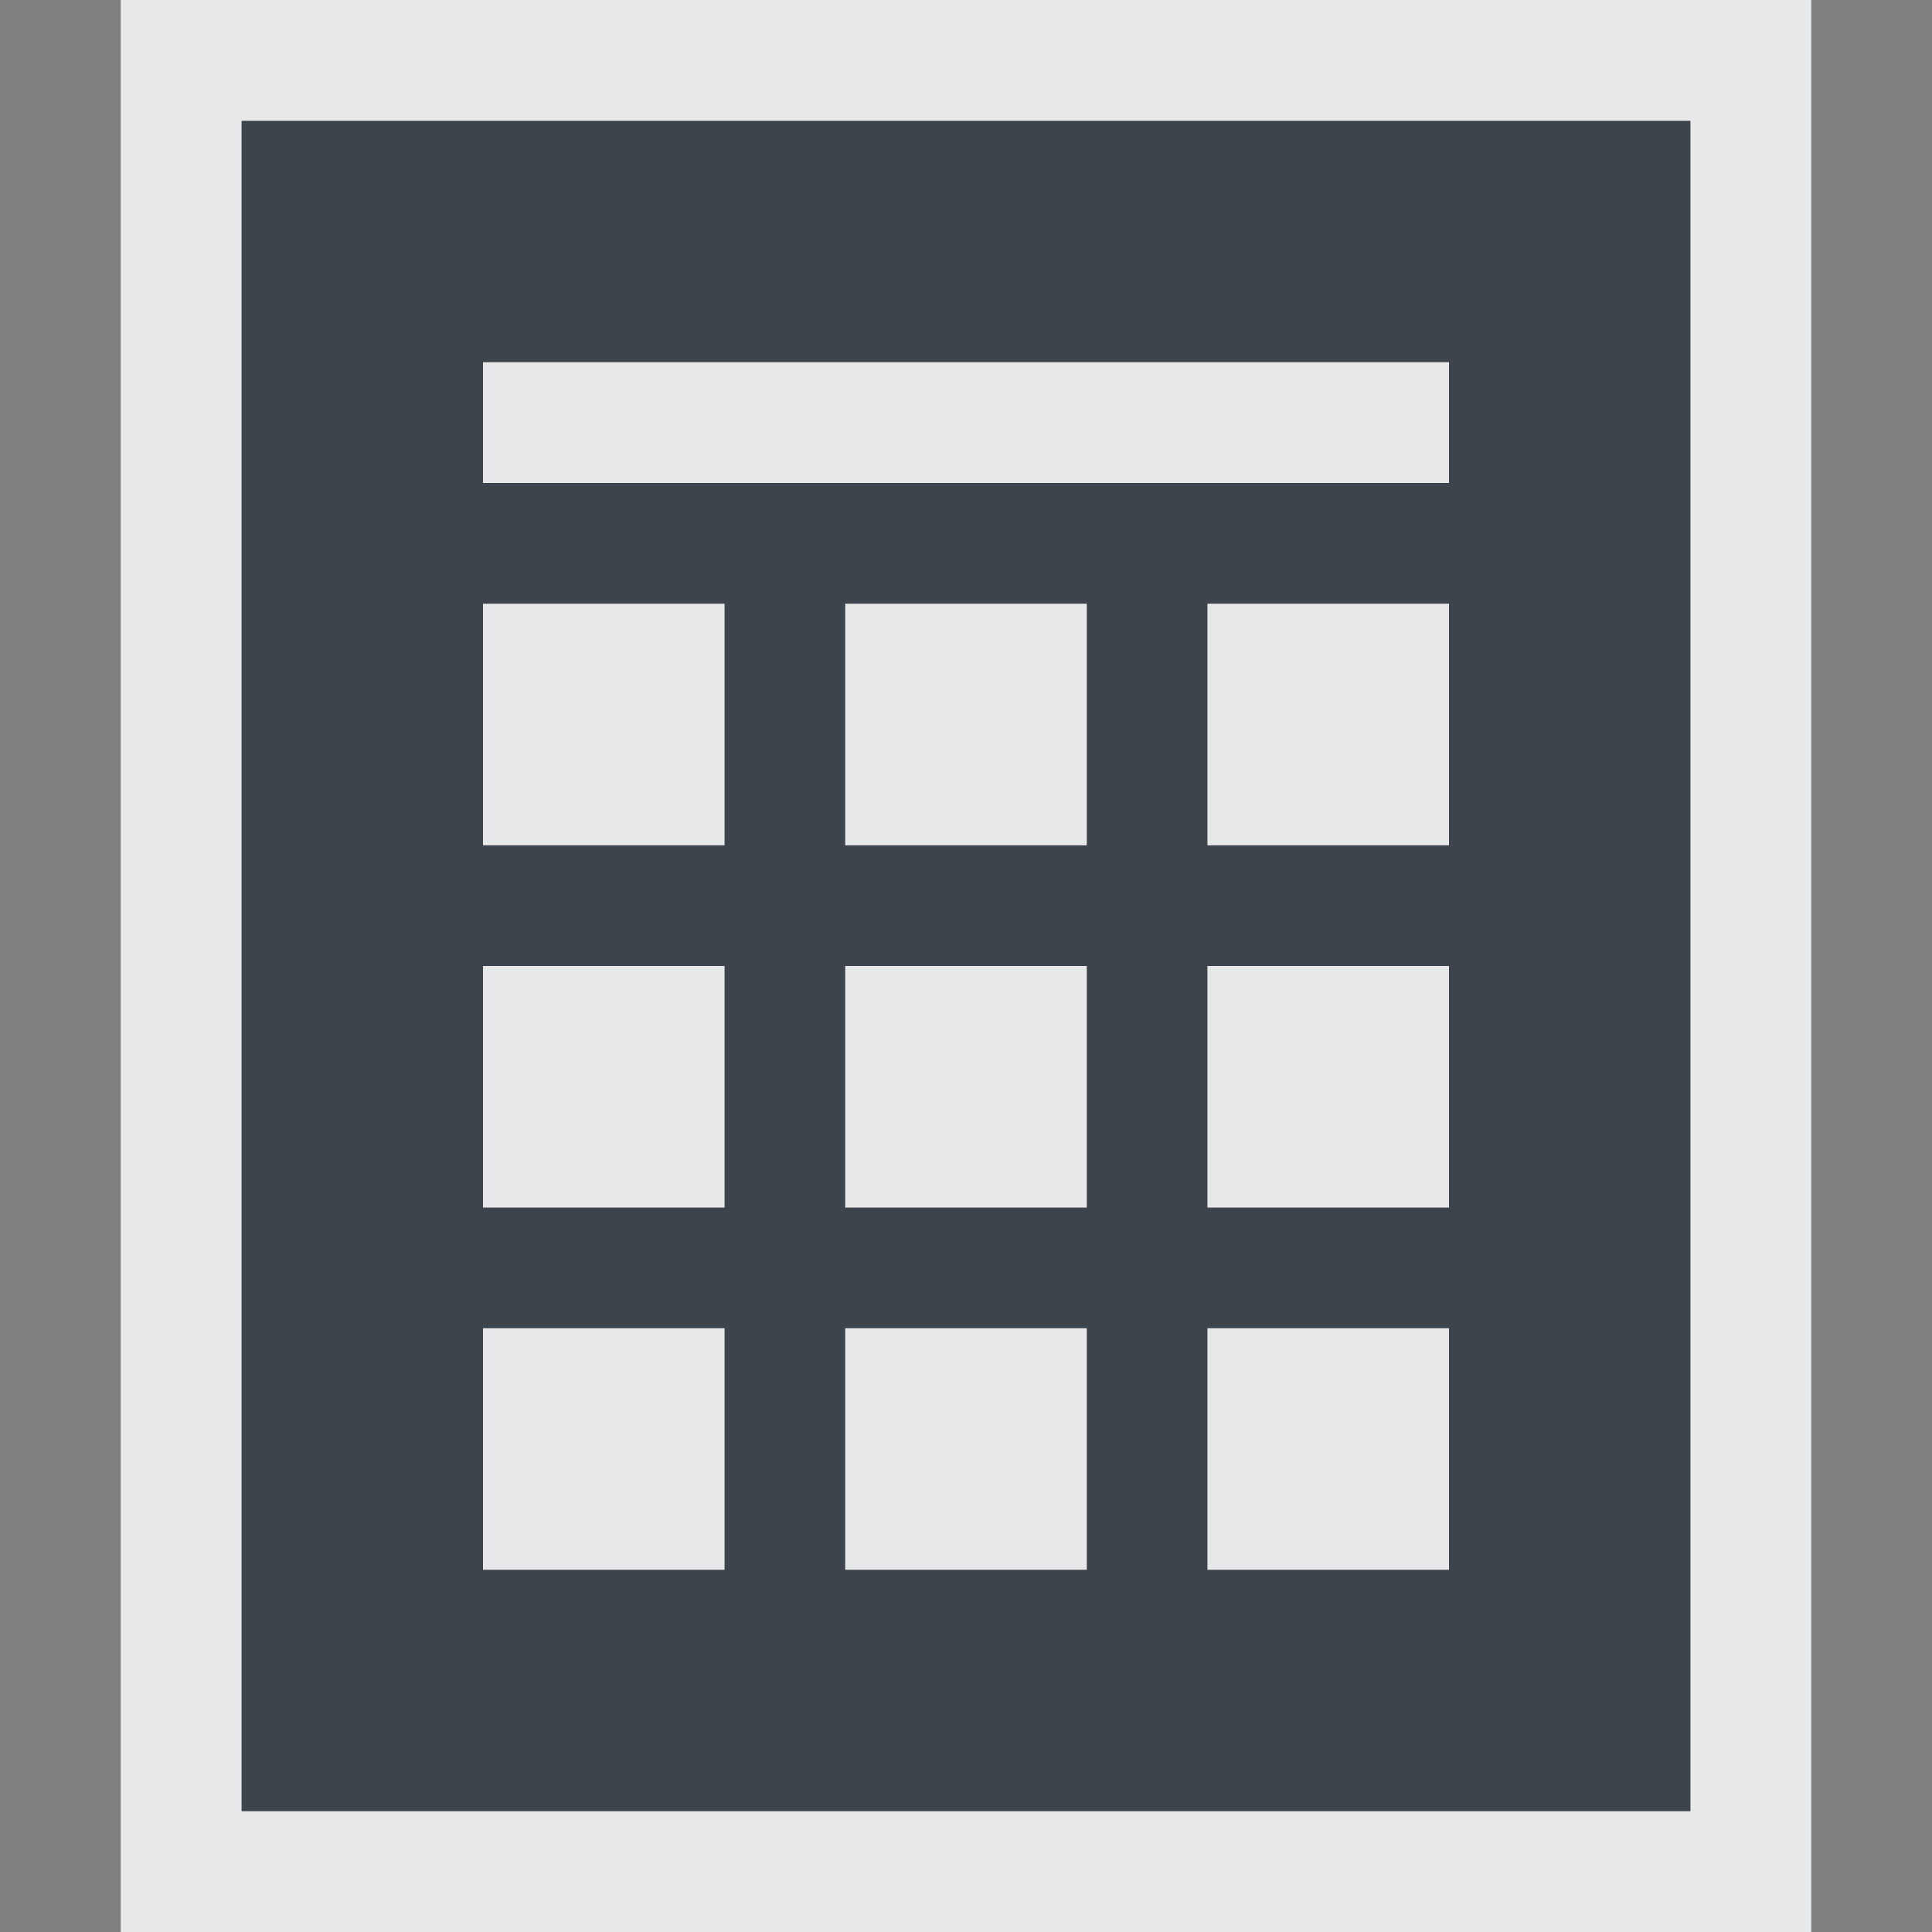 <?xml version="1.0" encoding="UTF-8" standalone="no"?>
<!-- Created with Inkscape (http://www.inkscape.org/) -->

<svg
   xmlns:dc="http://purl.org/dc/elements/1.1/"
   xmlns:cc="http://creativecommons.org/ns#"
   xmlns:rdf="http://www.w3.org/1999/02/22-rdf-syntax-ns#"
   xmlns:svg="http://www.w3.org/2000/svg"
   xmlns="http://www.w3.org/2000/svg"
   xmlns:sodipodi="http://sodipodi.sourceforge.net/DTD/sodipodi-0.dtd"
   xmlns:inkscape="http://www.inkscape.org/namespaces/inkscape"
   width="16"
   height="16"
   id="svg27665"
   version="1.1"
   inkscape:version="0.48.3.1 r9886"
   sodipodi:docname="calculator.svg">
  <rect width="100%" height="100%" fill="#808080" stroke="none"/>
  <defs
     id="defs27667" />
  <sodipodi:namedview
     id="base"
     pagecolor="#ffffff"
     bordercolor="#666666"
     borderopacity="1.0"
     inkscape:pageopacity="0.0"
     inkscape:pageshadow="2"
     inkscape:zoom="45.254833"
     inkscape:cx="8.9780325"
     inkscape:cy="7.7673717"
     inkscape:document-units="px"
     inkscape:current-layer="layer1"
     showgrid="true"
     inkscape:window-width="1920"
     inkscape:window-height="1033"
     inkscape:window-x="-10"
     inkscape:window-y="25"
     inkscape:window-maximized="1"
     inkscape:snap-bbox="true"
     inkscape:bbox-paths="true"
     inkscape:bbox-nodes="true"
     inkscape:snap-bbox-edge-midpoints="true"
     inkscape:snap-bbox-midpoints="true"
     inkscape:object-paths="true"
     inkscape:snap-intersection-paths="true"
     inkscape:object-nodes="true"
     inkscape:snap-smooth-nodes="true"
     inkscape:snap-midpoints="true"
     inkscape:snap-object-midpoints="true"
     inkscape:snap-center="true"
     inkscape:snap-global="true"
     showguides="false"
     inkscape:guide-bbox="true"
     fit-margin-top="0"
     fit-margin-left="0"
     fit-margin-right="0"
     fit-margin-bottom="0"
     inkscape:showpageshadow="false">
    <sodipodi:guide
       orientation="1,0"
       position="-3201.623,-603.376"
       id="guide4181" />
    <inkscape:grid
       type="xygrid"
       id="grid3296"
       empspacing="5"
       visible="true"
       enabled="true"
       snapvisiblegridlinesonly="true"
       originx="-1855px"
       originy="-1853px" />
    <sodipodi:guide
       orientation="1,0"
       position="-1343,-1343"
       id="guide3432" />
    <sodipodi:guide
       orientation="1,0"
       position="-1855,-1343"
       id="guide4416" />
    <sodipodi:guide
       orientation="0,1"
       position="-1855,-1343"
       id="guide3391" />
    <sodipodi:guide
       orientation="0,1"
       position="-1565,-1358"
       id="guide3393" />
    <sodipodi:guide
       orientation="0,1"
       position="-1530,-1840"
       id="guide3395" />
    <sodipodi:guide
       orientation="1,0"
       position="-1358,-1600"
       id="guide3397" />
    <sodipodi:guide
       orientation="1,0"
       position="-1840,-1600"
       id="guide3399" />
    <sodipodi:guide
       orientation="1,0"
       position="-1830,-1600"
       id="guide3401" />
    <sodipodi:guide
       orientation="1,0"
       position="-1368,-1584"
       id="guide3403" />
    <sodipodi:guide
       orientation="0,1"
       position="-1570,-1368"
       id="guide3405" />
    <sodipodi:guide
       orientation="0,1"
       position="-1600,-1830"
       id="guide3407" />
    <sodipodi:guide
       orientation="1,0"
       position="-395,-386"
       id="guide3628" />
    <sodipodi:guide
       orientation="1,0"
       position="-347,-383"
       id="guide3630" />
    <sodipodi:guide
       orientation="0,1"
       position="-379,-347"
       id="guide3632" />
    <sodipodi:guide
       orientation="0,1"
       position="-377,-395"
       id="guide3634" />
    <sodipodi:guide
       orientation="0,1"
       position="-396,-350"
       id="guide3636" />
    <sodipodi:guide
       orientation="1,0"
       position="-350,-345"
       id="guide3638" />
    <sodipodi:guide
       orientation="0,1"
       position="-400,-392"
       id="guide3640" />
    <sodipodi:guide
       orientation="1,0"
       position="-392,-345"
       id="guide3642" />
  </sodipodi:namedview>
  <g
     inkscape:label="Camada 1"
     inkscape:groupmode="layer"
     id="layer1"
     transform="translate(1683.708,-526.686)">
    <g
       id="scalable"
       transform="matrix(0.779,0,0,0.779,-777.421,1929.538)"
       inkscape:label="#g3701" />
    <path
       id="path3005"
       d="m -1681.708,527.686 0,14 12,0 0,-14 -12,0 z m 2,2 8,0 0,1 -8,0 0,-1 z m 0,2 2,0 0,2 -2,0 0,-2 z m 3,0 2,0 0,2 -2,0 0,-2 z m 3,0 2,0 0,2 -2,0 0,-2 z m -6,3 2,0 0,2 -2,0 0,-2 z m 3,0 2,0 0,2 -2,0 0,-2 z m 3,0 2,0 0,2 -2,0 0,-2 z m -6,3 2,0 0,2 -2,0 0,-2 z m 3,0 2,0 0,2 -2,0 0,-2 z m 3,0 2,0 0,2 -2,0 0,-2 z"
       style="fill:#27303a;fill-opacity:0.753;fill-rule:nonzero;stroke:none"
       inkscape:connector-curvature="0" />
    <path
       style="font-size:medium;font-style:normal;font-variant:normal;font-weight:normal;font-stretch:normal;text-indent:0;text-align:start;text-decoration:none;line-height:normal;letter-spacing:normal;word-spacing:normal;text-transform:none;direction:ltr;block-progression:tb;writing-mode:lr-tb;text-anchor:start;baseline-shift:baseline;color:#000000;fill:#f1f3f5;fill-opacity:0.903;fill-rule:nonzero;stroke:none;stroke-width:2;marker:none;visibility:visible;display:inline;overflow:visible;enable-background:accumulate;font-family:Sans;-inkscape-font-specification:Sans"
       d="M 1 0 L 1 1 L 1 15 L 1 16 L 2 16 L 14 16 L 15 16 L 15 15 L 15 1 L 15 0 L 14 0 L 2 0 L 1 0 z M 2 1 L 14 1 L 14 15 L 2 15 L 2 1 z M 4 3 L 4 4 L 12 4 L 12 3 L 4 3 z M 4 5 L 4 7 L 6 7 L 6 5 L 4 5 z M 7 5 L 7 7 L 9 7 L 9 5 L 7 5 z M 10 5 L 10 7 L 12 7 L 12 5 L 10 5 z M 4 8 L 4 10 L 6 10 L 6 8 L 4 8 z M 7 8 L 7 10 L 9 10 L 9 8 L 7 8 z M 10 8 L 10 10 L 12 10 L 12 8 L 10 8 z M 4 11 L 4 13 L 6 13 L 6 11 L 4 11 z M 7 11 L 7 13 L 9 13 L 9 11 L 7 11 z M 10 11 L 10 13 L 12 13 L 12 11 L 10 11 z "
       transform="translate(-1683.708,526.686)"
       id="rect3776" />
  </g>
</svg>
